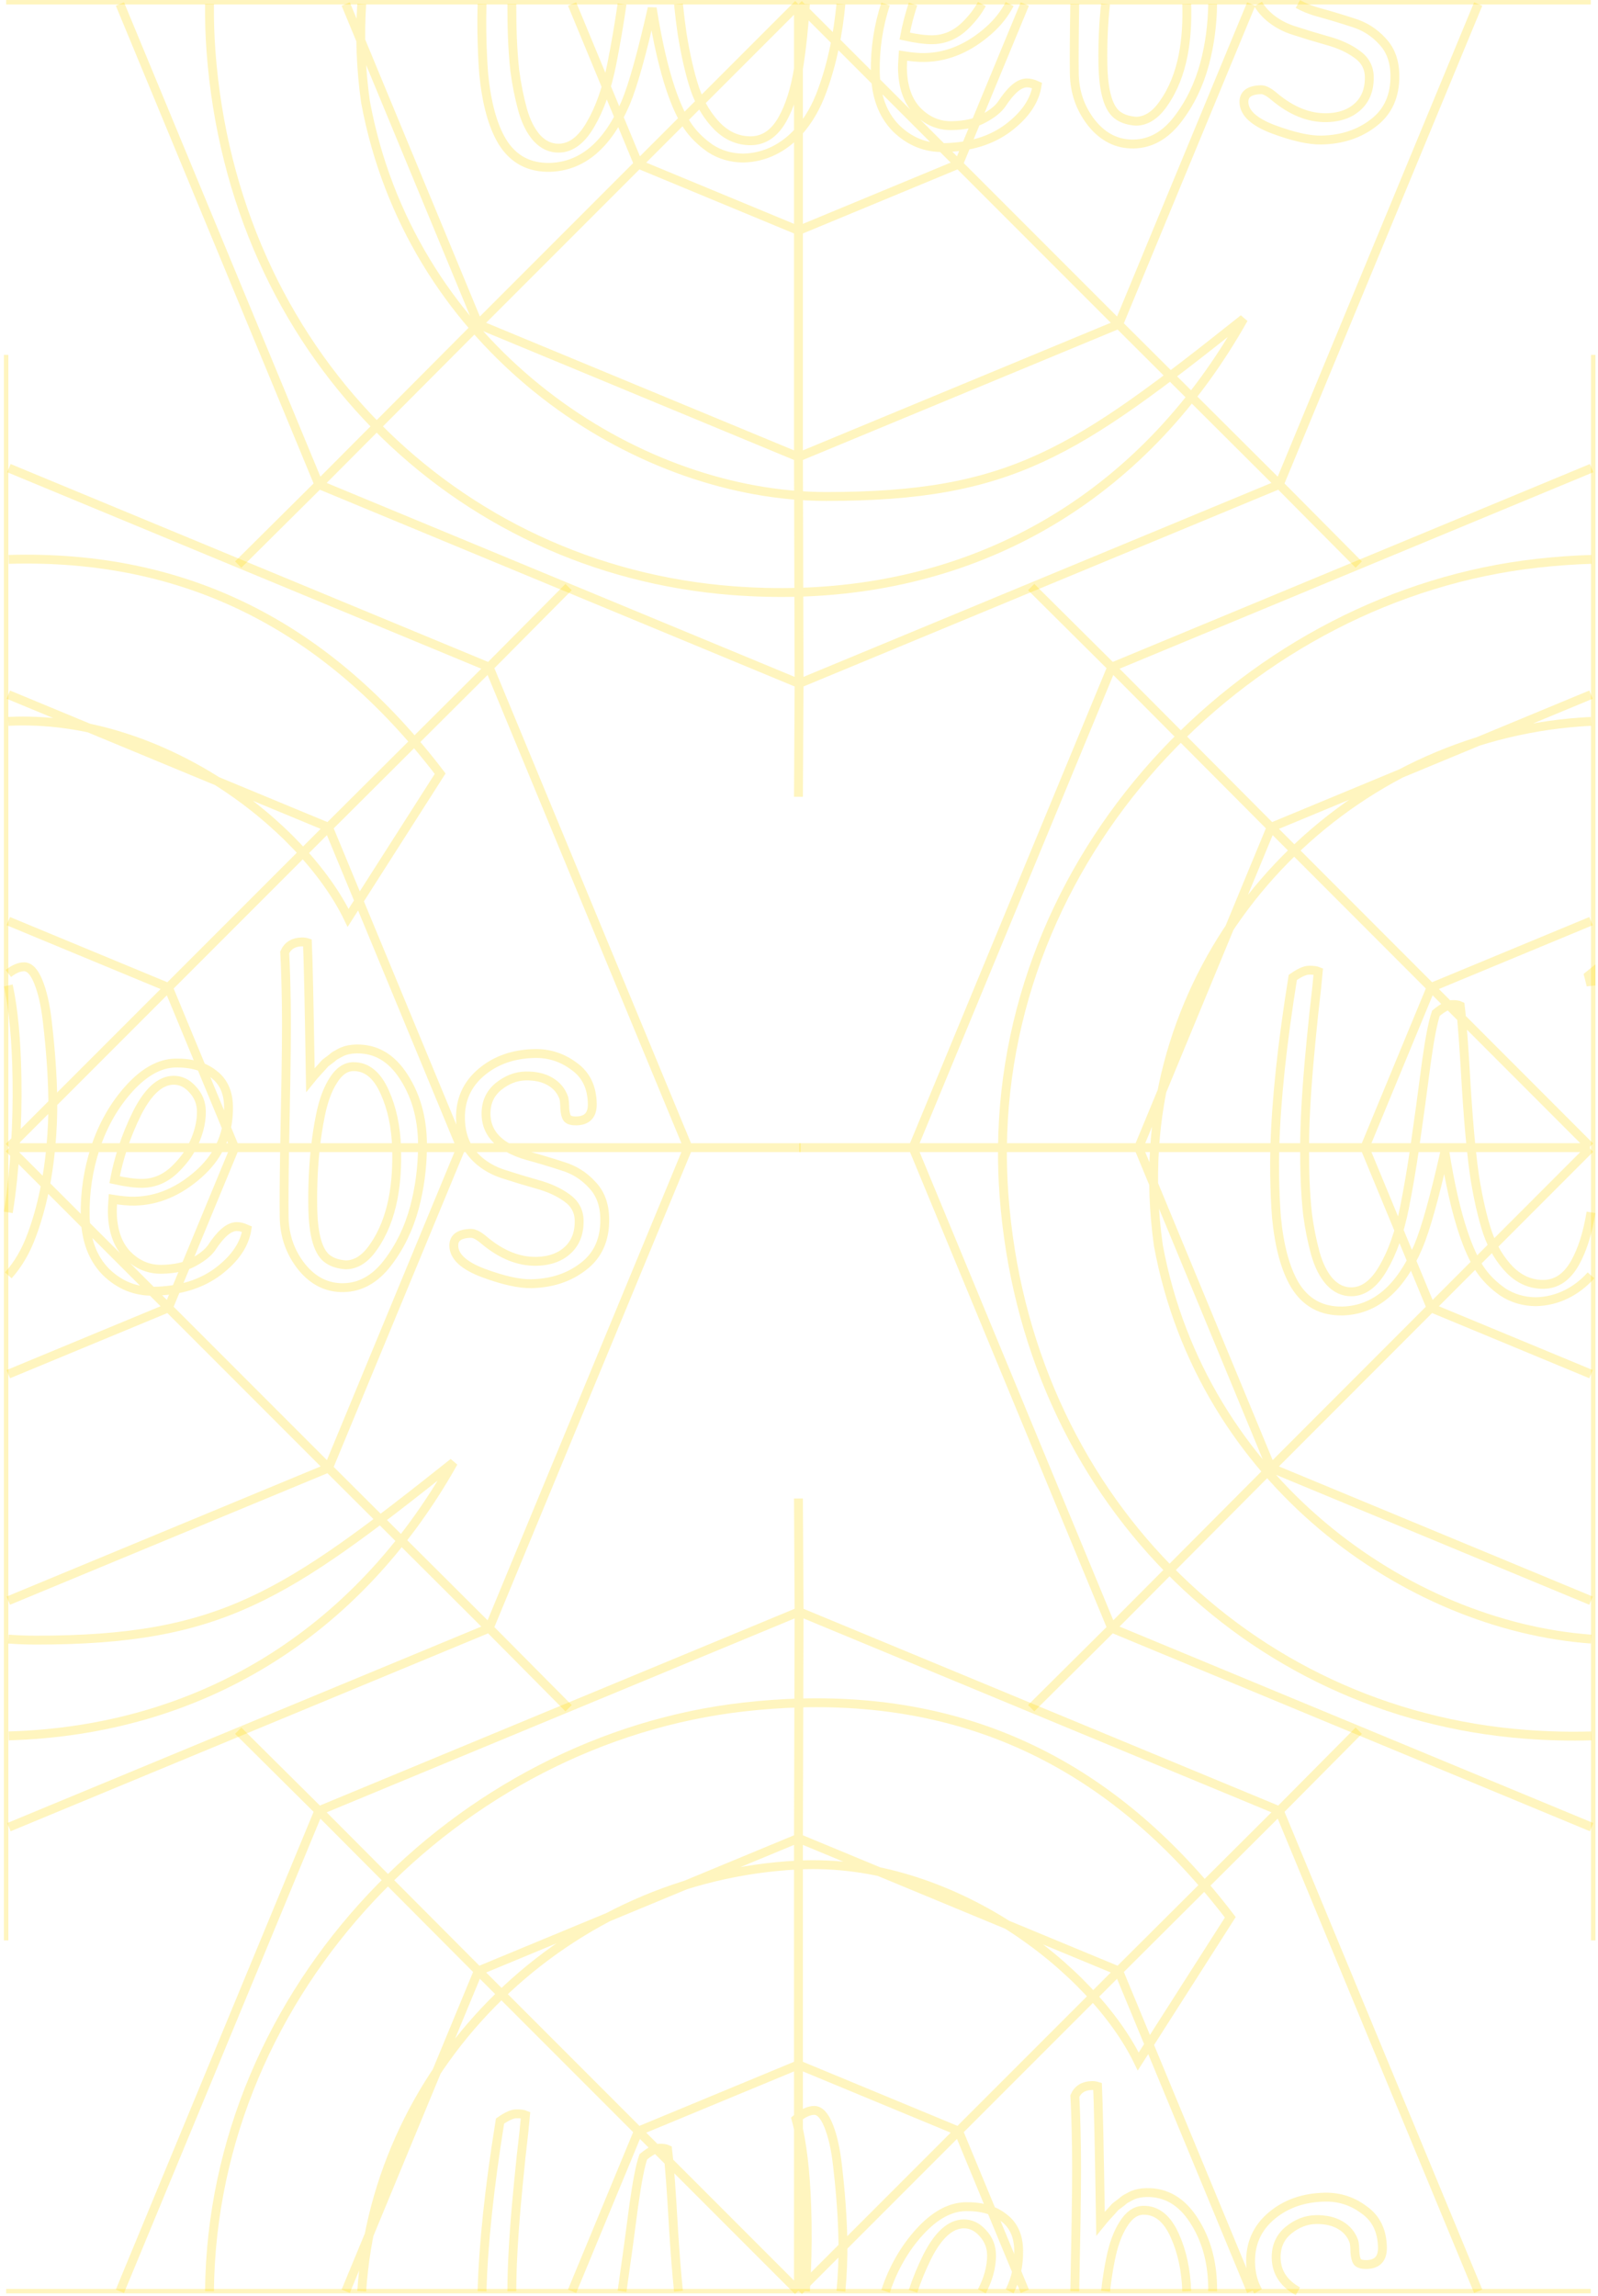 <svg viewBox="0 0 360 517" fill="none" xmlns="http://www.w3.org/2000/svg">
<path d="M1.382 436.893L1.382 79.903" stroke="#FFD900" opacity="0.25"/>
<path d="M103.874 258.4L73.999 186.276M103.874 258.4L73.999 330.524M103.874 258.4L95.182 258.4M103.874 258.4H105.43M155.007 258.4L110.196 150.214M155.007 258.4L110.196 366.585M155.007 258.4L180.373 258.4M155.007 258.4L114.383 258.4M52.875 258.4L37.938 222.338M52.875 258.4L37.938 294.462M52.875 258.4H49.448M52.875 258.4H64.123M37.938 294.462L73.999 330.524M37.938 294.462L1.876 309.399M37.938 294.462L1.996 258.521M73.999 330.524L110.196 366.585M73.999 330.524L1.876 360.398M110.196 366.585L2.01 411.397M110.196 366.585L128.092 384.616M2.01 105.403L110.196 150.214M1.876 156.402L73.999 186.276M1.876 207.401L37.938 222.338M110.196 150.214L73.999 186.276M110.196 150.214L128.092 132.184M73.999 186.276L37.938 222.338M37.938 222.338L1.996 258.279M1.956 390.851C44.791 389.602 80.324 368.113 102.154 329.275C64.191 359.436 49.856 369.286 8.15 369.286C6.082 369.286 3.997 369.209 1.899 369.057M1.876 287.151C4.123 284.644 5.905 281.564 7.223 277.913C9.533 271.635 10.804 265.045 11.44 258.4M1.876 272.975C2.663 268.156 3.126 263.27 3.447 258.4M1.876 221.877C3.04 227.202 3.69 234.203 3.827 242.882C3.91 248.129 3.784 253.302 3.447 258.4M1.876 219.182C3.127 218.2 4.297 217.699 5.383 217.678C6.626 217.654 7.71 218.782 8.634 221.063C9.558 223.343 10.225 226.254 10.636 229.798C11.389 236.19 11.807 241.997 11.889 247.218C11.948 250.923 11.798 254.651 11.44 258.4M1.876 162.422C36.212 160.738 68.332 185.822 78.423 206.664L99.159 174.198C73.848 141.061 42.015 124.77 1.956 125.951M3.447 258.4H11.44M3.447 258.4H1.996M11.44 258.4L21.501 258.4M21.501 258.4C19.877 263.348 19.106 268.445 19.189 273.692C19.274 279.053 20.82 283.271 23.829 286.346C26.896 289.351 30.501 290.814 34.644 290.734C40.504 290.621 45.335 289.136 49.138 286.277C52.999 283.347 55.096 280.173 55.634 276.751C54.74 276.35 53.967 276.156 53.316 276.168C51.54 276.202 49.715 277.804 47.634 280.978C46.822 282.108 45.478 283.179 43.599 284.19C41.78 285.2 39.39 285.733 36.431 285.79C33.471 285.847 30.879 284.749 28.653 282.493C26.485 280.237 25.369 277.021 25.303 272.843C25.295 272.357 25.34 271.415 25.436 270.021C27.336 270.332 28.966 270.475 30.327 270.449C35.477 270.35 40.299 268.307 44.794 264.32C46.794 262.54 48.344 260.566 49.448 258.4M21.501 258.4C23.12 253.468 25.698 248.816 29.214 244.983C32.59 241.297 36.023 239.421 39.516 239.353C43.067 239.285 45.921 240.1 48.08 241.8C50.296 243.428 51.43 245.879 51.482 249.15C51.536 252.548 50.858 255.631 49.448 258.4M21.501 258.4H27.684M27.684 258.4C26.9 260.773 26.276 263.182 25.81 265.627C28.425 266.203 30.53 266.475 32.129 266.444C34.91 266.391 37.38 265.299 39.536 263.168C41.097 261.627 42.316 260.037 43.193 258.4M27.684 258.4C28.558 255.752 29.63 253.15 30.901 250.591C33.371 245.739 36.084 243.284 39.044 243.227C40.701 243.195 42.163 243.898 43.428 245.336C44.694 246.704 45.341 248.329 45.371 250.208C45.415 253.015 44.515 255.931 43.193 258.4M27.684 258.4L43.193 258.4M43.193 258.4L49.448 258.4M64.123 258.4C64.002 265.658 63.967 270.89 64.017 274.096C64.083 278.273 65.385 281.973 67.923 285.197C70.519 288.42 73.682 289.996 77.411 289.924C81.198 289.851 84.485 288.012 87.27 284.406C90.055 280.801 92.091 276.619 93.377 271.858C94.522 267.556 95.124 263.069 95.182 258.4M64.123 258.4C64.162 256.044 64.211 253.476 64.268 250.693C64.502 239.269 64.58 231.084 64.502 226.142C64.423 221.13 64.302 217.232 64.139 214.45C64.826 212.905 66.116 212.114 68.01 212.077C68.424 212.069 68.839 212.131 69.256 212.262C69.432 215.949 69.655 226.251 69.922 243.168C69.98 243.097 70.242 242.779 70.706 242.212C71.23 241.645 71.55 241.291 71.667 241.149C71.782 241.008 72.073 240.689 72.54 240.193C73.004 239.627 73.353 239.271 73.588 239.128C73.881 238.913 74.261 238.628 74.729 238.271C75.196 237.844 75.606 237.557 75.959 237.411C76.311 237.195 76.722 236.979 77.192 236.761C78.074 236.396 79.107 236.201 80.291 236.179C84.671 236.094 88.226 238.184 90.958 242.449C94.078 247.242 95.253 252.748 95.182 258.4M64.123 258.4H71.056M71.056 258.4C70.587 262.625 70.39 267.119 70.465 271.883C70.566 278.287 71.753 282.199 74.025 283.617C75.042 284.294 76.351 284.686 77.951 284.795C80.259 284.751 82.311 283.423 84.105 280.812C88.632 274.416 89.578 266.029 89.34 258.4M71.056 258.4C71.335 255.894 71.71 253.484 72.18 251.167C72.838 247.881 73.803 245.251 75.075 243.278C76.345 241.233 77.838 240.195 79.554 240.162C82.573 240.104 84.942 242.008 86.66 245.875C88.299 249.496 89.192 253.671 89.34 258.4M71.056 258.4L89.34 258.4M89.34 258.4H95.182M105.43 258.4C104.339 256.556 103.774 254.37 103.734 251.84C103.667 247.594 105.24 244.117 108.453 241.409C111.667 238.7 115.67 237.3 120.465 237.207C123.72 237.145 126.666 238.098 129.302 240.067C131.996 241.964 133.373 244.793 133.432 248.552C133.472 251.059 132.278 252.334 129.851 252.381C128.846 252.401 128.162 252.206 127.8 251.794C127.497 251.382 127.308 250.655 127.233 249.612C127.215 248.498 127.143 247.698 127.017 247.213C126.459 245.622 125.433 244.389 123.939 243.513C122.445 242.636 120.603 242.219 118.413 242.261C116.223 242.304 114.164 243.109 112.235 244.678C110.365 246.246 109.45 248.318 109.491 250.894C109.546 254.375 111.478 256.785 114.383 258.4M105.43 258.4L114.383 258.4M105.43 258.4C107.121 261.258 110.147 263.281 113.255 264.296C115.874 265.151 118.462 265.937 121.019 266.653C123.635 267.369 125.842 268.371 127.638 269.659C129.494 270.947 130.439 272.67 130.473 274.827C130.53 278.378 129.149 280.981 126.334 282.637C124.808 283.502 122.98 283.955 120.849 283.996C116.883 284.073 112.981 282.511 109.142 279.313C107.881 278.222 106.866 277.685 106.096 277.699C103.492 277.75 102.204 278.68 102.233 280.49C102.271 282.926 104.494 284.973 108.902 286.629C113.368 288.284 116.963 289.085 119.686 289.032C124.302 288.943 128.219 287.649 131.435 285.15C134.711 282.649 136.313 279.067 136.239 274.403C136.188 271.2 135.23 268.642 133.364 266.729C131.557 264.744 129.344 263.359 126.727 262.573C124.109 261.719 121.491 260.934 118.875 260.218C117.234 259.758 115.736 259.152 114.383 258.4" stroke="#FFD900" stroke-width="2" opacity="0.25"/>
<path d="M1.382 515.863H358.372" stroke="#FFD900" opacity="0.25"/>
<path d="M281.878 0.901L252.003 73.025M333.011 0.901L288.199 109.087M230.878 0.901L215.941 36.963M215.941 36.963L252.003 73.025M215.941 36.963L179.879 51.9M215.941 36.963L179.917 0.939M252.003 73.025L288.199 109.087M252.003 73.025L179.879 102.899M288.199 109.087L180.014 153.899M288.199 109.087L306.096 127.118M179.879 102.899V51.9M179.879 102.899L107.756 73.025M179.879 102.899L179.902 111.558M180.014 153.899L71.828 109.087M180.014 153.899L179.879 179.398M180.014 153.899L179.959 133.353M179.879 51.9L143.817 36.963M179.879 51.9V29.652M143.817 36.963L107.756 73.025M143.817 36.963L128.88 0.901M143.817 36.963L179.842 0.939M107.756 73.025L71.828 109.087M107.756 73.025L77.881 0.901M71.828 109.087L27.016 0.901M71.828 109.087L53.663 127.118M179.959 133.353C175.125 133.494 170.198 133.377 165.187 132.998C102.375 128.254 52.502 79.073 47.531 11.529C47.268 7.958 47.157 4.413 47.192 0.901M179.959 133.353C222.795 132.103 258.327 110.615 280.158 71.776C242.195 101.937 227.86 111.787 186.154 111.787C184.086 111.787 182 111.71 179.902 111.558M179.959 133.353L179.902 111.558M179.902 111.558C138.516 108.549 92.216 76.088 82.347 22.986C81.284 15.466 81.02 8.081 81.491 0.901M179.879 29.652C182.126 27.145 183.909 24.066 185.227 20.414C187.536 14.136 188.808 7.546 189.443 0.901M179.879 29.652V15.476M179.879 29.652C176.658 33.246 172.331 35.495 167.439 35.589C164.715 35.572 162.247 34.854 160.034 33.434C157.878 31.944 156.134 30.202 154.8 28.208C153.465 26.145 152.239 23.452 151.12 20.132C149.506 15.358 148.107 9.256 146.923 1.829C144.599 12.11 142.61 19.216 140.955 23.147C136.901 32.627 131.205 37.472 123.867 37.683C119.133 37.774 115.549 35.823 113.118 31.832C110.989 28.252 109.606 23.194 108.971 16.661C108.749 13.88 108.61 10.714 108.554 7.163C108.523 5.171 108.537 3.083 108.596 0.901M179.879 15.476C179.117 20.145 177.913 23.938 176.27 26.854C174.485 30.022 172.142 31.634 169.242 31.69C166.401 31.744 163.868 30.679 161.643 28.494C159.417 26.239 157.714 23.417 156.536 20.027C155.416 16.636 154.463 12.511 153.676 7.652C153.385 5.713 153.109 3.462 152.846 0.901M179.879 15.476C180.666 10.657 181.129 5.771 181.451 0.901M179.879 15.476V0.939M115.31 0.901C115.304 5.897 115.425 10.932 115.974 15.9C116.378 18.955 116.957 21.869 117.711 24.64C118.464 27.341 119.534 29.479 120.921 31.054C122.367 32.629 124.036 33.397 125.931 33.361C128.653 33.308 131.023 31.521 133.039 28.001C135.115 24.479 136.701 19.991 137.8 14.539C138.698 10.014 139.477 5.468 140.137 0.901M199.504 0.901C197.88 5.849 197.11 10.946 197.193 16.193C197.277 21.554 198.824 25.772 201.833 28.847C204.899 31.852 208.505 33.315 212.647 33.235C218.507 33.122 223.339 31.637 227.141 28.778C231.003 25.848 233.1 22.674 233.638 19.252C232.743 18.851 231.97 18.657 231.319 18.669C229.544 18.704 227.719 20.305 225.637 23.479C224.826 24.61 223.481 25.68 221.602 26.692C219.783 27.701 217.394 28.234 214.435 28.291C211.475 28.348 208.883 27.25 206.656 24.994C204.489 22.738 203.372 19.522 203.306 15.344C203.299 14.858 203.343 13.916 203.439 12.522C205.339 12.834 206.969 12.976 208.33 12.95C213.48 12.851 218.303 10.808 222.798 6.822C224.797 5.041 226.348 3.067 227.451 0.901M205.687 0.901C204.903 3.274 204.279 5.683 203.814 8.128C206.428 8.704 208.534 8.976 210.133 8.946C212.914 8.892 215.384 7.8 217.54 5.669C219.1 4.128 220.319 2.539 221.196 0.901M242.127 0.901C242.005 8.159 241.97 13.391 242.021 16.597C242.087 20.774 243.388 24.474 245.926 27.699C248.523 30.921 251.685 32.497 255.414 32.425C259.202 32.352 262.488 30.513 265.273 26.908C268.058 23.302 270.094 19.12 271.38 14.36C272.526 10.057 273.127 5.57 273.186 0.901M249.06 0.901C248.59 5.126 248.393 9.62 248.468 14.384C248.57 20.788 249.756 24.7 252.028 26.118C253.046 26.795 254.355 27.187 255.955 27.296C258.263 27.252 260.314 25.924 262.108 23.313C266.636 16.918 267.581 8.53 267.343 0.901M283.433 0.901C285.124 3.759 288.151 5.783 291.259 6.797C293.877 7.652 296.466 8.438 299.022 9.155C301.639 9.87 303.845 10.872 305.642 12.161C307.498 13.448 308.443 15.171 308.477 17.329C308.533 20.879 307.153 23.483 304.337 25.138C302.811 26.003 300.983 26.456 298.852 26.498C294.887 26.574 290.985 25.012 287.145 21.814C285.884 20.723 284.87 20.186 284.1 20.201C281.496 20.251 280.208 21.181 280.236 22.991C280.275 25.428 282.498 27.474 286.905 29.13C291.372 30.785 294.966 31.586 297.689 31.534C302.306 31.445 306.223 30.15 309.439 27.651C312.715 25.15 314.316 21.569 314.243 16.904C314.192 13.701 313.234 11.143 311.368 9.23C309.56 7.245 307.348 5.861 304.731 5.075C302.112 4.22 299.495 3.435 296.878 2.72C295.237 2.26 293.74 1.654 292.387 0.901" stroke="#FFD900" stroke-width="2" opacity="0.25"/>
<path d="M358.927 436.893V79.903" stroke="#FFD900" opacity="0.25"/>
<path d="M358.426 360.396L286.356 330.522M358.561 411.395L250.455 366.583M358.426 309.397L322.391 294.46M322.391 294.46L286.356 330.522M322.391 294.46L307.465 258.398M322.391 294.46L358.2 258.624M286.356 330.522L250.455 366.583M286.356 330.522L256.503 258.398M250.455 366.583L205.676 258.398M250.455 366.583L232.303 384.614M205.676 258.398L250.455 150.213M205.676 258.398L180.061 258.398M205.676 258.398L225.836 258.398M256.503 258.398L286.356 186.274M256.503 258.398L225.836 258.398M256.503 258.398H260.111M307.465 258.398L322.391 222.336M307.465 258.398L293.905 258.398M307.465 258.398L318.713 258.398M250.455 150.213L286.356 186.274M250.455 150.213L358.561 105.401M250.455 150.213L232.303 132.182M286.356 186.274L322.391 222.336M286.356 186.274L358.426 156.4M322.391 222.336L358.426 207.399M322.391 222.336L358.2 258.172M358.506 390.849C353.676 390.991 348.752 390.874 343.745 390.495C280.979 385.751 231.143 336.57 226.175 269.025C225.912 265.454 225.802 261.91 225.836 258.398M358.449 369.055C317.093 366.046 270.828 333.585 260.966 280.483C259.904 272.963 259.639 265.578 260.111 258.398M358.426 287.149C355.207 290.743 350.884 292.992 345.995 293.086C343.273 293.069 340.807 292.351 338.595 290.931C336.442 289.441 334.699 287.699 333.366 285.705C332.032 283.642 330.806 280.949 329.689 277.629C328.075 272.854 326.677 266.753 325.495 259.325C323.172 269.606 321.184 276.713 319.53 280.644C315.48 290.124 309.788 294.969 302.456 295.179C297.724 295.271 294.143 293.32 291.714 289.329C289.587 285.748 288.205 280.691 287.57 274.158C287.348 271.376 287.21 268.211 287.154 264.66C287.122 262.668 287.136 260.58 287.195 258.398M358.426 272.973C357.664 277.642 356.462 281.435 354.82 284.351C353.036 287.519 350.695 289.131 347.797 289.186C344.958 289.241 342.427 288.176 340.204 285.991C337.979 283.736 336.277 280.914 335.1 277.524C333.981 274.133 333.029 270.008 332.242 265.149C331.952 263.21 331.675 260.959 331.413 258.398M358.426 162.42C306.653 164.962 263.516 206.531 260.111 258.398M358.506 125.949C354.512 126.066 350.437 126.358 346.277 126.824C282.033 134.027 226.509 190.199 225.836 258.398M260.111 258.398L287.195 258.398M287.195 258.398C287.482 247.847 288.831 235.076 291.242 220.084C292.762 219.01 293.967 218.465 294.854 218.448C295.8 218.429 296.512 218.52 296.988 218.72C296.839 220.533 296.504 223.673 295.983 228.14C295.521 232.606 295.165 236.269 294.914 239.129C294.248 246.735 293.911 253.158 293.905 258.398M287.195 258.398H293.905M293.905 258.398C293.899 263.394 294.019 268.429 294.568 273.396C294.971 276.452 295.55 279.366 296.304 282.136C297.056 284.838 298.126 286.976 299.511 288.551C300.956 290.125 302.624 290.894 304.517 290.857C307.238 290.805 309.606 289.018 311.62 285.498C313.695 281.975 315.28 277.488 316.378 272.035C317.275 267.511 318.054 262.965 318.713 258.398M318.713 258.398L331.413 258.398M318.713 258.398C319.643 251.951 320.524 245.496 321.358 239.036C322.102 233.73 322.814 230.095 323.493 228.131C325.07 226.848 326.273 226.198 327.101 226.182C327.928 226.166 328.551 226.259 328.969 226.459C329.377 229.794 329.827 235.879 330.322 244.713C330.654 249.98 331.018 254.541 331.413 258.398M331.413 258.398L358.2 258.398M357.88 219.634C358.073 220.345 358.255 221.092 358.426 221.875V220.527V219.18C358.246 219.321 358.064 219.473 357.88 219.634Z" stroke="#FFD900" stroke-width="2" opacity="0.25"/>
<path d="M1.386 0.503H358.376" stroke="#FFD900" opacity="0.25"/>
<path d="M281.878 515.895L252.003 443.771M333.011 515.895L288.199 407.71M230.878 515.895L215.941 479.833M27.016 515.895L71.828 407.71M77.881 515.895L107.756 443.771M128.88 515.895L143.817 479.833M71.828 407.71L107.756 443.771M71.828 407.71L180.014 362.898M71.828 407.71L53.663 389.679M107.756 443.771L143.817 479.833M107.756 443.771L179.879 413.897M143.817 479.833L179.879 464.896M143.817 479.833L179.809 515.825M180.014 362.898L288.199 407.71M180.014 362.898L179.879 337.398M180.014 362.898L179.959 383.446M179.879 413.897L252.003 443.771M179.879 413.897V419.917M179.879 413.897L179.959 383.446M179.879 464.896L215.941 479.833M179.879 464.896V476.677M179.879 464.896V419.917M288.199 407.71L252.003 443.771M288.199 407.71L306.096 389.679M252.003 443.771L215.941 479.833M215.941 479.833L179.949 515.825M179.879 479.372C179.708 478.589 179.526 477.842 179.332 477.132C179.516 476.97 179.699 476.818 179.879 476.677M179.879 479.372C181.043 484.697 181.694 491.699 181.831 500.377C181.914 505.624 181.787 510.797 181.451 515.895M179.879 479.372V476.677M179.879 479.372V515.825M179.879 476.677C181.131 475.695 182.3 475.194 183.386 475.173C184.629 475.149 185.713 476.277 186.637 478.558C187.561 480.838 188.228 483.749 188.64 487.293C189.392 493.685 189.81 499.492 189.893 504.713C189.951 508.418 189.801 512.146 189.443 515.895M179.879 419.917C214.216 418.233 246.335 443.317 256.426 464.16L277.163 431.694C251.852 398.556 220.018 382.265 179.959 383.446M179.879 419.917C128.068 422.459 84.899 464.028 81.491 515.895M179.959 383.446C175.963 383.563 171.884 383.855 167.721 384.322C103.43 391.524 47.865 447.696 47.192 515.895M108.596 515.895C108.883 505.344 110.233 492.573 112.645 477.581C114.167 476.507 115.372 475.962 116.26 475.945C117.207 475.926 117.919 476.017 118.396 476.217C118.247 478.03 117.912 481.17 117.39 485.637C116.928 490.103 116.571 493.766 116.321 496.626C115.654 504.232 115.317 510.655 115.31 515.895M140.137 515.895C141.067 509.448 141.949 502.993 142.784 496.533C143.528 491.227 144.241 487.592 144.92 485.628C146.498 484.345 147.702 483.695 148.531 483.679C149.359 483.663 149.982 483.756 150.4 483.956C150.808 487.291 151.259 493.376 151.754 502.21C152.087 507.477 152.451 512.038 152.846 515.895M199.504 515.895C201.123 510.963 203.701 506.311 207.218 502.478C210.594 498.792 214.027 496.916 217.519 496.849C221.07 496.78 223.925 497.595 226.083 499.295C228.3 500.923 229.434 503.374 229.486 506.645C229.539 510.043 228.861 513.126 227.451 515.895M205.687 515.895C206.561 513.248 207.634 510.645 208.905 508.086C211.374 503.234 214.088 500.779 217.048 500.722C218.705 500.69 220.167 501.393 221.432 502.831C222.697 504.199 223.345 505.824 223.374 507.703C223.419 510.51 222.519 513.426 221.196 515.895M242.127 515.895C242.166 513.54 242.214 510.971 242.272 508.189C242.506 496.764 242.584 488.579 242.505 483.637C242.426 478.625 242.306 474.727 242.143 471.945C242.829 470.4 244.12 469.609 246.013 469.572C246.427 469.564 246.843 469.626 247.26 469.757C247.436 473.444 247.658 483.747 247.926 500.663C247.984 500.592 248.245 500.274 248.71 499.707C249.234 499.14 249.554 498.786 249.67 498.644C249.786 498.503 250.077 498.185 250.543 497.688C251.008 497.122 251.357 496.767 251.591 496.623C251.884 496.409 252.265 496.123 252.733 495.766C253.2 495.339 253.61 495.052 253.962 494.906C254.314 494.69 254.725 494.474 255.195 494.256C256.078 493.891 257.111 493.697 258.294 493.674C262.674 493.589 266.23 495.679 268.962 499.944C272.081 504.737 273.256 510.243 273.186 515.895M249.06 515.895C249.339 513.39 249.713 510.979 250.183 508.662C250.842 505.376 251.807 502.747 253.078 500.773C254.349 498.729 255.842 497.69 257.558 497.657C260.576 497.599 262.945 499.503 264.664 503.37C266.303 506.991 267.196 511.166 267.343 515.895M283.433 515.895C282.343 514.051 281.777 511.865 281.737 509.335C281.67 505.089 283.244 501.612 286.457 498.904C289.67 496.195 293.674 494.795 298.468 494.702C301.724 494.64 304.669 495.593 307.305 497.562C310 499.459 311.377 502.288 311.436 506.047C311.476 508.554 310.282 509.83 307.855 509.876C306.849 509.896 306.165 509.701 305.803 509.289C305.501 508.877 305.312 508.15 305.236 507.107C305.219 505.993 305.147 505.193 305.021 504.708C304.463 503.118 303.437 501.884 301.942 501.008C300.449 500.131 298.606 499.714 296.417 499.756C294.227 499.799 292.167 500.604 290.238 502.173C288.369 503.741 287.454 505.813 287.495 508.389C287.55 511.87 289.482 514.28 292.387 515.895" stroke="#FFD900" stroke-width="2" opacity="0.25"/>
</svg>
